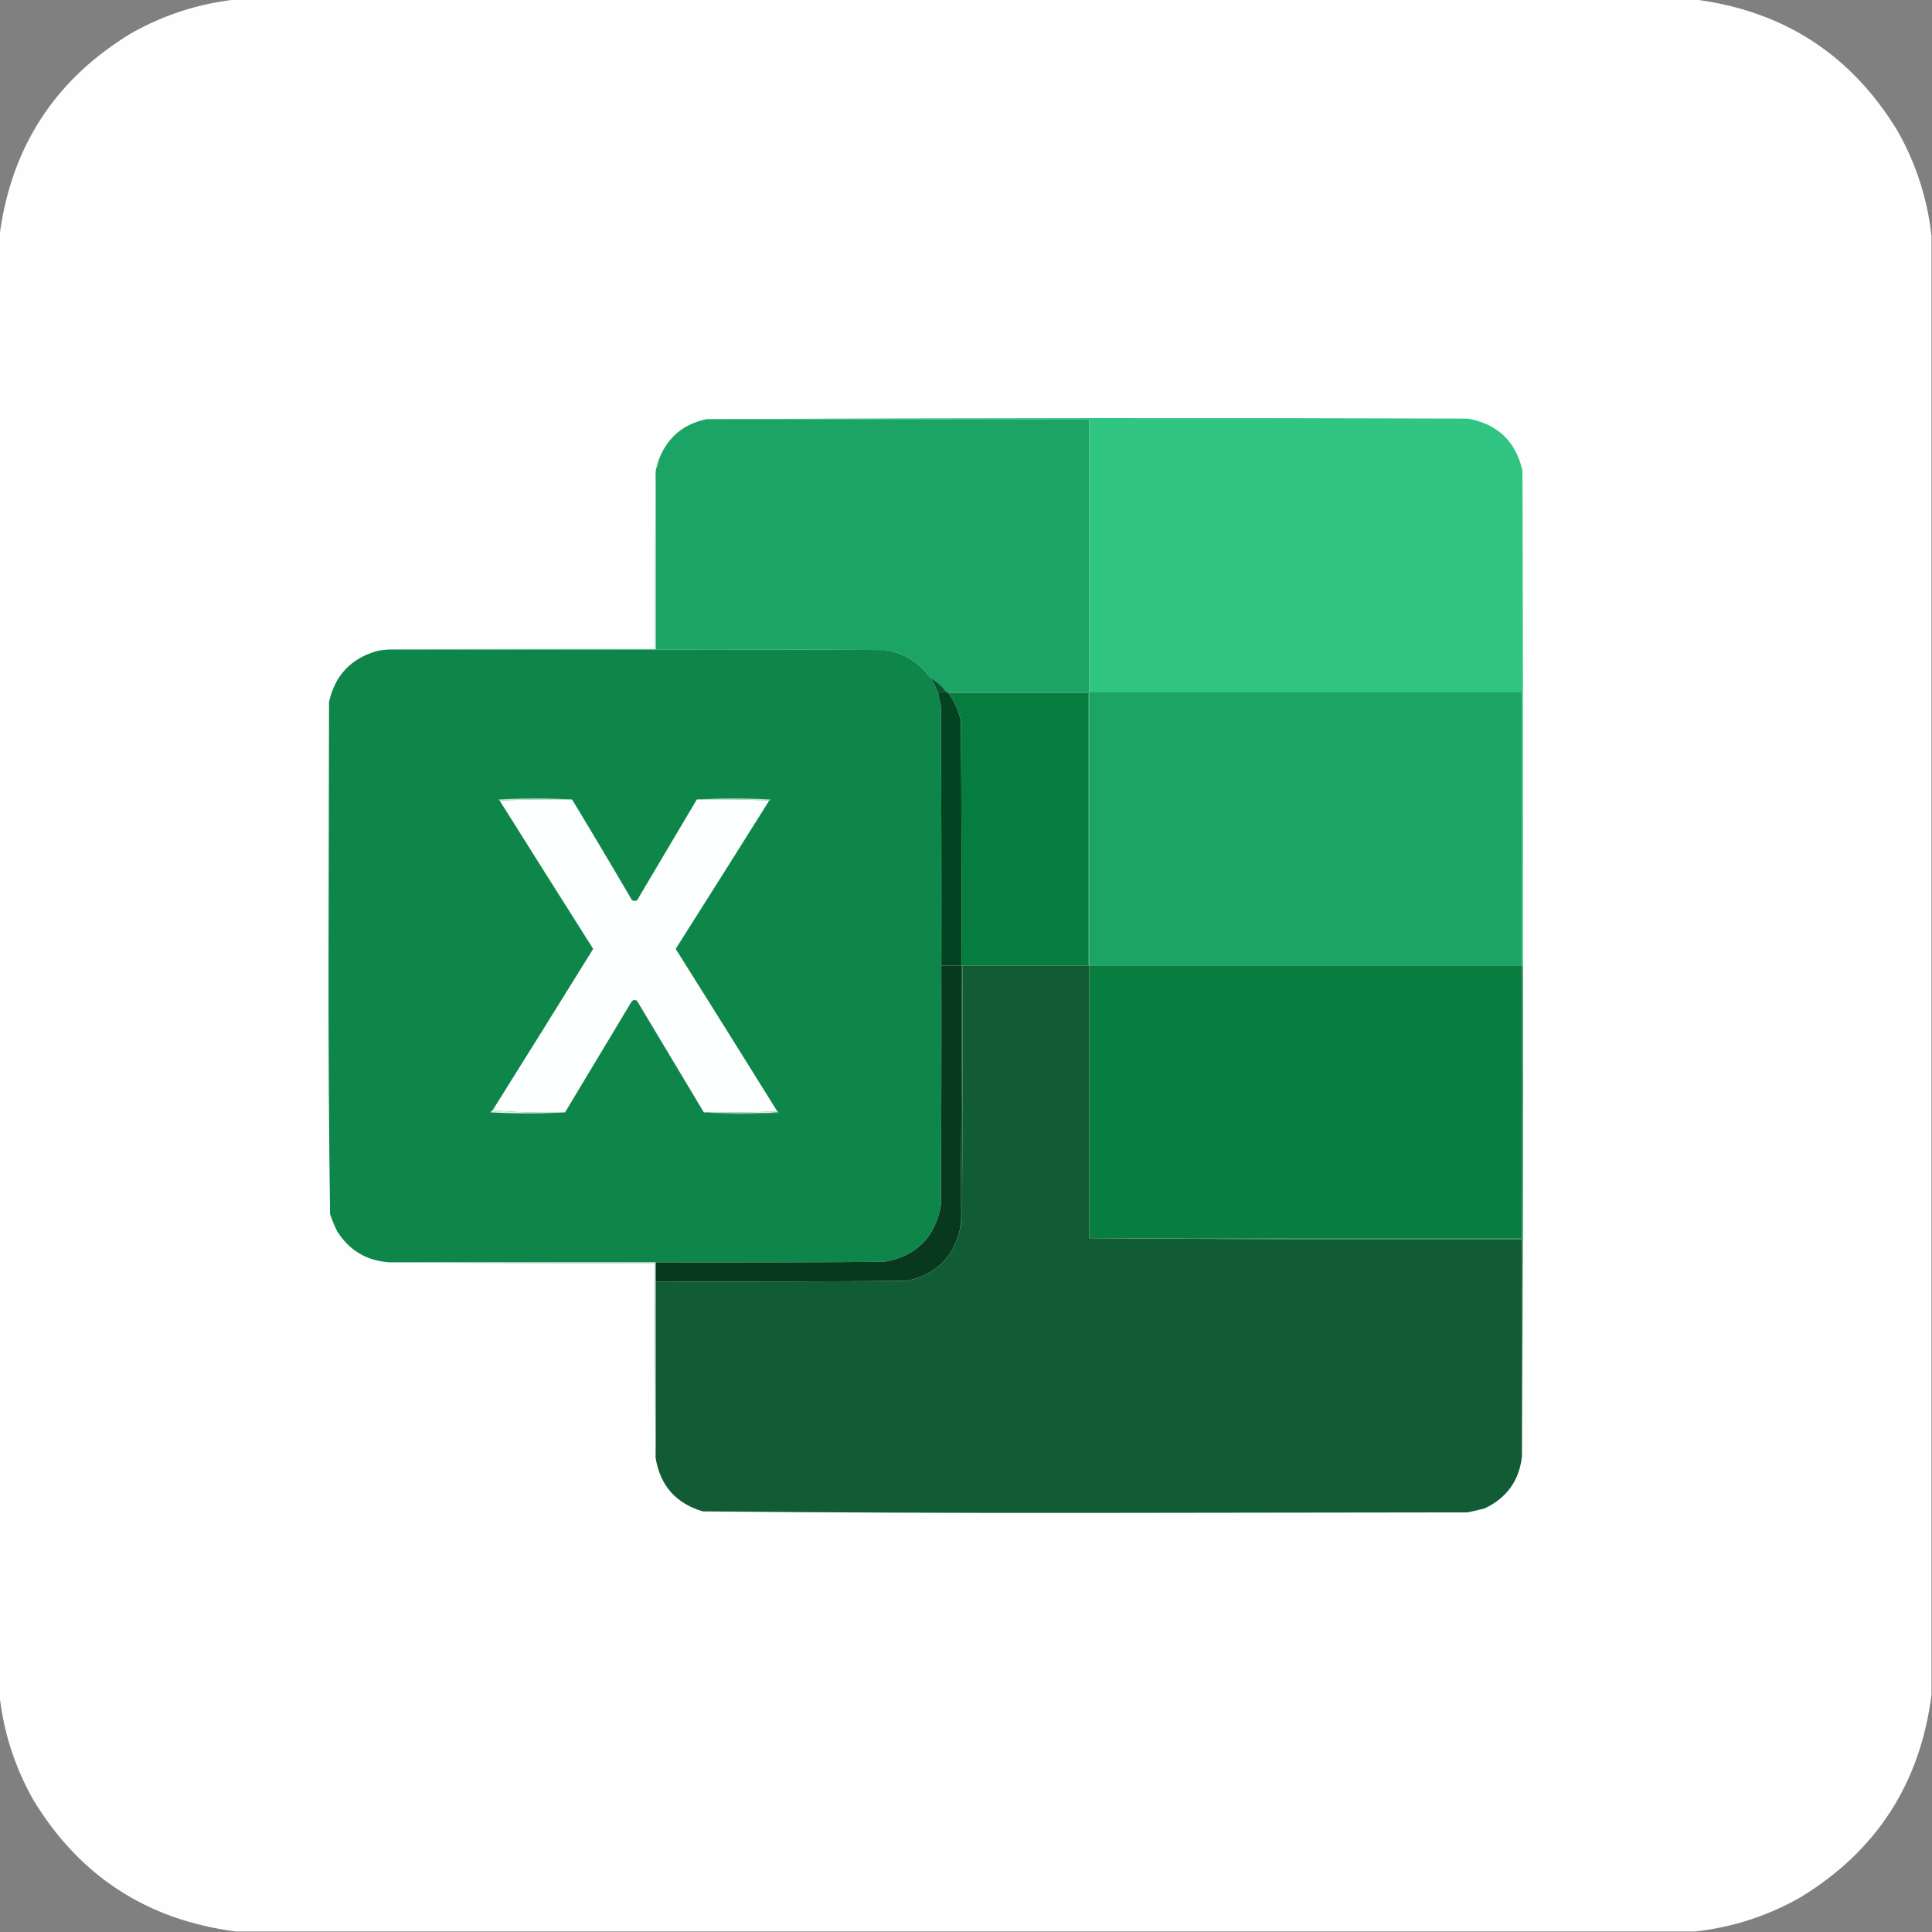 <?xml version="1.0" encoding="UTF-8"?>
<!DOCTYPE svg PUBLIC "-//W3C//DTD SVG 1.1//EN" "http://www.w3.org/Graphics/SVG/1.1/DTD/svg11.dtd">
<svg xmlns="http://www.w3.org/2000/svg" version="1.1" width="1920px" height="1920px" style="shape-rendering:geometricPrecision; text-rendering:geometricPrecision; image-rendering:optimizeQuality; fill-rule:evenodd; clip-rule:evenodd" xmlns:xlink="http://www.w3.org/1999/xlink">
<rect width="100%" height="100%" fill="#808080" stroke="none"/>
<g><path style="opacity:0.999" fill="#fefefe" d="M 234.5,-0.5 C 717.833,-0.5 1201.17,-0.5 1684.5,-0.5C 1772.89,10.922 1840.06,54.589 1886,130.5C 1904.29,163.011 1915.45,197.678 1919.5,234.5C 1919.5,717.833 1919.5,1201.17 1919.5,1684.5C 1908.08,1772.89 1864.41,1840.06 1788.5,1886C 1755.99,1904.29 1721.32,1915.45 1684.5,1919.5C 1201.17,1919.5 717.833,1919.5 234.5,1919.5C 146.106,1908.08 78.939,1864.41 33,1788.5C 14.666,1756 3.5,1721.34 -0.5,1684.5C -0.5,1201.17 -0.5,717.833 -0.5,234.5C 10.922,146.106 54.589,78.939 130.5,33C 162.997,14.666 197.663,3.5 234.5,-0.5 Z"/></g>
<g><path style="opacity:1" fill="#1ba466" d="M 702.5,416.5 C 829.167,416.5 955.833,416.5 1082.5,416.5C 1082.5,506.833 1082.5,597.167 1082.5,687.5C 1035.5,687.5 988.5,687.5 941.5,687.5C 941.167,687.5 940.833,687.5 940.5,687.5C 936.08,681.744 930.747,677.078 924.5,673.5C 913.584,658.532 898.918,649.365 880.5,646C 804.167,645.5 727.834,645.333 651.5,645.5C 651.5,587.167 651.5,528.833 651.5,470.5C 651.517,468.435 651.85,466.435 652.5,464.5C 653.924,462.485 654.59,460.152 654.5,457.5C 662.853,434.976 678.853,421.309 702.5,416.5 Z"/></g>
<g><path style="opacity:1" fill="#30c582" d="M 702.5,416.5 C 954.333,415.334 1206.33,415.167 1458.5,416C 1488.03,421.196 1506.19,438.362 1513,467.5C 1513.5,631.5 1513.67,795.5 1513.5,959.5C 1513.17,959.5 1512.83,959.5 1512.5,959.5C 1512.5,868.833 1512.5,778.167 1512.5,687.5C 1369.17,687.5 1225.83,687.5 1082.5,687.5C 1082.5,597.167 1082.5,506.833 1082.5,416.5C 955.833,416.5 829.167,416.5 702.5,416.5 Z"/></g>
<g><path style="opacity:1" fill="#6cc399" d="M 654.5,457.5 C 654.59,460.152 653.924,462.485 652.5,464.5C 652.41,461.848 653.076,459.515 654.5,457.5 Z"/></g>
<g><path style="opacity:1" fill="#d9ede3" d="M 651.5,470.5 C 651.5,528.833 651.5,587.167 651.5,645.5C 563.167,645.5 474.833,645.5 386.5,645.5C 474.332,644.501 562.332,644.167 650.5,644.5C 650.168,586.331 650.501,528.331 651.5,470.5 Z"/></g>
<g><path style="opacity:1" fill="#0e864a" d="M 386.5,645.5 C 474.833,645.5 563.167,645.5 651.5,645.5C 727.834,645.333 804.167,645.5 880.5,646C 898.918,649.365 913.584,658.532 924.5,673.5C 927.996,678.822 930.662,684.489 932.5,690.5C 933.518,694.083 934.351,697.75 935,701.5C 935.5,787.499 935.667,873.499 935.5,959.5C 935.667,1039.17 935.5,1118.83 935,1198.5C 929.042,1230.13 910.208,1248.63 878.5,1254C 802.834,1254.5 727.167,1254.67 651.5,1254.5C 563.5,1254.5 475.5,1254.5 387.5,1254.5C 364.664,1253.16 347.164,1242.82 335,1223.5C 332.273,1217.98 329.94,1212.32 328,1206.5C 326.843,1120.53 326.343,1034.53 326.5,948.5C 326.667,864.833 326.833,781.167 327,697.5C 332.868,671.298 348.702,654.465 374.5,647C 378.466,646.172 382.466,645.672 386.5,645.5 Z"/></g>
<g><path style="opacity:1" fill="#0b5431" d="M 924.5,673.5 C 930.747,677.078 936.08,681.744 940.5,687.5C 937.833,687.5 935.167,687.5 932.5,687.5C 932.5,688.5 932.5,689.5 932.5,690.5C 930.662,684.489 927.996,678.822 924.5,673.5 Z"/></g>
<g><path style="opacity:1" fill="#044321" d="M 940.5,687.5 C 940.833,687.5 941.167,687.5 941.5,687.5C 941.5,688.167 941.833,688.5 942.5,688.5C 948.531,696.903 952.697,706.236 955,716.5C 955.5,797.499 955.667,878.499 955.5,959.5C 948.833,959.5 942.167,959.5 935.5,959.5C 935.667,873.499 935.5,787.499 935,701.5C 934.351,697.75 933.518,694.083 932.5,690.5C 932.5,689.5 932.5,688.5 932.5,687.5C 935.167,687.5 937.833,687.5 940.5,687.5 Z"/></g>
<g><path style="opacity:1" fill="#067c3e" d="M 942.5,688.5 C 988.833,688.5 1035.17,688.5 1081.5,688.5C 1081.5,778.833 1081.5,869.167 1081.5,959.5C 1039.83,959.5 998.167,959.5 956.5,959.5C 956.167,959.5 955.833,959.5 955.5,959.5C 955.667,878.499 955.5,797.499 955,716.5C 952.697,706.236 948.531,696.903 942.5,688.5 Z"/></g>
<g><path style="opacity:1" fill="#11894c" d="M 941.5,687.5 C 988.5,687.5 1035.5,687.5 1082.5,687.5C 1082.5,778.167 1082.5,868.833 1082.5,959.5C 1082.17,959.5 1081.83,959.5 1081.5,959.5C 1081.5,869.167 1081.5,778.833 1081.5,688.5C 1035.17,688.5 988.833,688.5 942.5,688.5C 941.833,688.5 941.5,688.167 941.5,687.5 Z"/></g>
<g><path style="opacity:1" fill="#1ba466" d="M 1082.5,687.5 C 1225.83,687.5 1369.17,687.5 1512.5,687.5C 1512.5,778.167 1512.5,868.833 1512.5,959.5C 1369.17,959.5 1225.83,959.5 1082.5,959.5C 1082.5,868.833 1082.5,778.167 1082.5,687.5 Z"/></g>
<g><path style="opacity:1" fill="#bddece" d="M 568.5,794.5 C 544.328,794.169 520.328,794.502 496.5,795.5C 495.957,795.44 495.624,795.107 495.5,794.5C 519.997,793.171 544.33,793.171 568.5,794.5 Z"/></g>
<g><path style="opacity:1" fill="#bedece" d="M 692.5,794.5 C 716.67,793.171 741.003,793.171 765.5,794.5C 765.376,795.107 765.043,795.44 764.5,795.5C 740.672,794.502 716.672,794.169 692.5,794.5 Z"/></g>
<g><path style="opacity:1" fill="#fdfefe" d="M 568.5,794.5 C 588.559,827.605 608.392,860.938 628,894.5C 631.408,896.223 633.741,895.223 635,891.5C 654.178,859.139 673.345,826.806 692.5,794.5C 716.672,794.169 740.672,794.502 764.5,795.5C 733.629,844.739 702.629,893.906 671.5,943C 705.296,996.761 738.963,1050.59 772.5,1104.5C 748.672,1105.5 724.672,1105.83 700.5,1105.5C 700.167,1105.5 699.833,1105.5 699.5,1105.5C 677.356,1068.56 655.189,1031.56 633,994.5C 630.415,993.115 628.415,993.782 627,996.5C 605.155,1032.86 583.322,1069.19 561.5,1105.5C 537.143,1106.16 513.143,1105.49 489.5,1103.5C 522.954,1050.1 556.287,996.596 589.5,943C 558.371,893.906 527.371,844.739 496.5,795.5C 520.328,794.502 544.328,794.169 568.5,794.5 Z"/></g>
<g><path style="opacity:1" fill="#0e542f" d="M 955.5,959.5 C 955.833,959.5 956.167,959.5 956.5,959.5C 956.667,1044.83 956.5,1130.17 956,1215.5C 955.79,1217.06 955.29,1218.39 954.5,1219.5C 955.487,1132.85 955.82,1046.18 955.5,959.5 Z"/></g>
<g><path style="opacity:1" fill="#077d3f" d="M 1082.5,959.5 C 1225.83,959.5 1369.17,959.5 1512.5,959.5C 1512.5,1049.83 1512.5,1140.17 1512.5,1230.5C 1369.17,1230.5 1225.83,1230.5 1082.5,1230.5C 1082.5,1140.17 1082.5,1049.83 1082.5,959.5 Z"/></g>
<g><path style="opacity:1" fill="#dfeee6" d="M 489.5,1103.5 C 513.143,1105.49 537.143,1106.16 561.5,1105.5C 536.997,1106.83 512.33,1106.83 487.5,1105.5C 487.855,1104.48 488.522,1103.81 489.5,1103.5 Z"/></g>
<g><path style="opacity:1" fill="#e0efe8" d="M 772.5,1104.5 C 773.167,1104.5 773.5,1104.83 773.5,1105.5C 749.167,1106.83 724.833,1106.83 700.5,1105.5C 724.672,1105.83 748.672,1105.5 772.5,1104.5 Z"/></g>
<g><path style="opacity:1" fill="#369a68" d="M 699.5,1105.5 C 699.833,1105.5 700.167,1105.5 700.5,1105.5C 724.833,1106.83 749.167,1106.83 773.5,1105.5C 774.043,1105.56 774.376,1105.89 774.5,1106.5C 762,1106.83 749.5,1107.17 737,1107.5C 724.148,1107.5 711.648,1106.83 699.5,1105.5 Z"/></g>
<g><path style="opacity:1" fill="#287d4f" d="M 1512.5,959.5 C 1512.83,959.5 1513.17,959.5 1513.5,959.5C 1513.83,1122.33 1513.5,1285 1512.5,1447.5C 1512.5,1375.5 1512.5,1303.5 1512.5,1231.5C 1369,1231.83 1225.67,1231.5 1082.5,1230.5C 1225.83,1230.5 1369.17,1230.5 1512.5,1230.5C 1512.5,1140.17 1512.5,1049.83 1512.5,959.5 Z"/></g>
<g><path style="opacity:1" fill="#08381e" d="M 935.5,959.5 C 942.167,959.5 948.833,959.5 955.5,959.5C 955.82,1046.18 955.487,1132.85 954.5,1219.5C 948.291,1249.21 930.291,1267.04 900.5,1273C 817.501,1273.5 734.501,1273.67 651.5,1273.5C 651.5,1267.17 651.5,1260.83 651.5,1254.5C 727.167,1254.67 802.834,1254.5 878.5,1254C 910.208,1248.63 929.042,1230.13 935,1198.5C 935.5,1118.83 935.667,1039.17 935.5,959.5 Z"/></g>
<g><path style="opacity:1" fill="#115c34" d="M 956.5,959.5 C 998.167,959.5 1039.83,959.5 1081.5,959.5C 1081.83,959.5 1082.17,959.5 1082.5,959.5C 1082.5,1049.83 1082.5,1140.17 1082.5,1230.5C 1225.67,1231.5 1369,1231.83 1512.5,1231.5C 1512.5,1303.5 1512.5,1375.5 1512.5,1447.5C 1509.72,1471.46 1497.39,1488.62 1475.5,1499C 1469.87,1500.49 1464.2,1501.82 1458.5,1503C 1333.17,1503.17 1207.83,1503.33 1082.5,1503.5C 954.478,1503.66 826.478,1503.16 698.5,1502C 671.613,1494.08 655.946,1476.25 651.5,1448.5C 651.5,1390.17 651.5,1331.83 651.5,1273.5C 734.501,1273.67 817.501,1273.5 900.5,1273C 930.291,1267.04 948.291,1249.21 954.5,1219.5C 955.29,1218.39 955.79,1217.06 956,1215.5C 956.5,1130.17 956.667,1044.83 956.5,959.5 Z"/></g>
<g><path style="opacity:1" fill="#bbd2c5" d="M 387.5,1254.5 C 475.5,1254.5 563.5,1254.5 651.5,1254.5C 651.5,1260.83 651.5,1267.17 651.5,1273.5C 651.5,1331.83 651.5,1390.17 651.5,1448.5C 650.501,1384.34 650.168,1320 650.5,1255.5C 562.665,1255.83 474.998,1255.5 387.5,1254.5 Z"/></g>
</svg>
